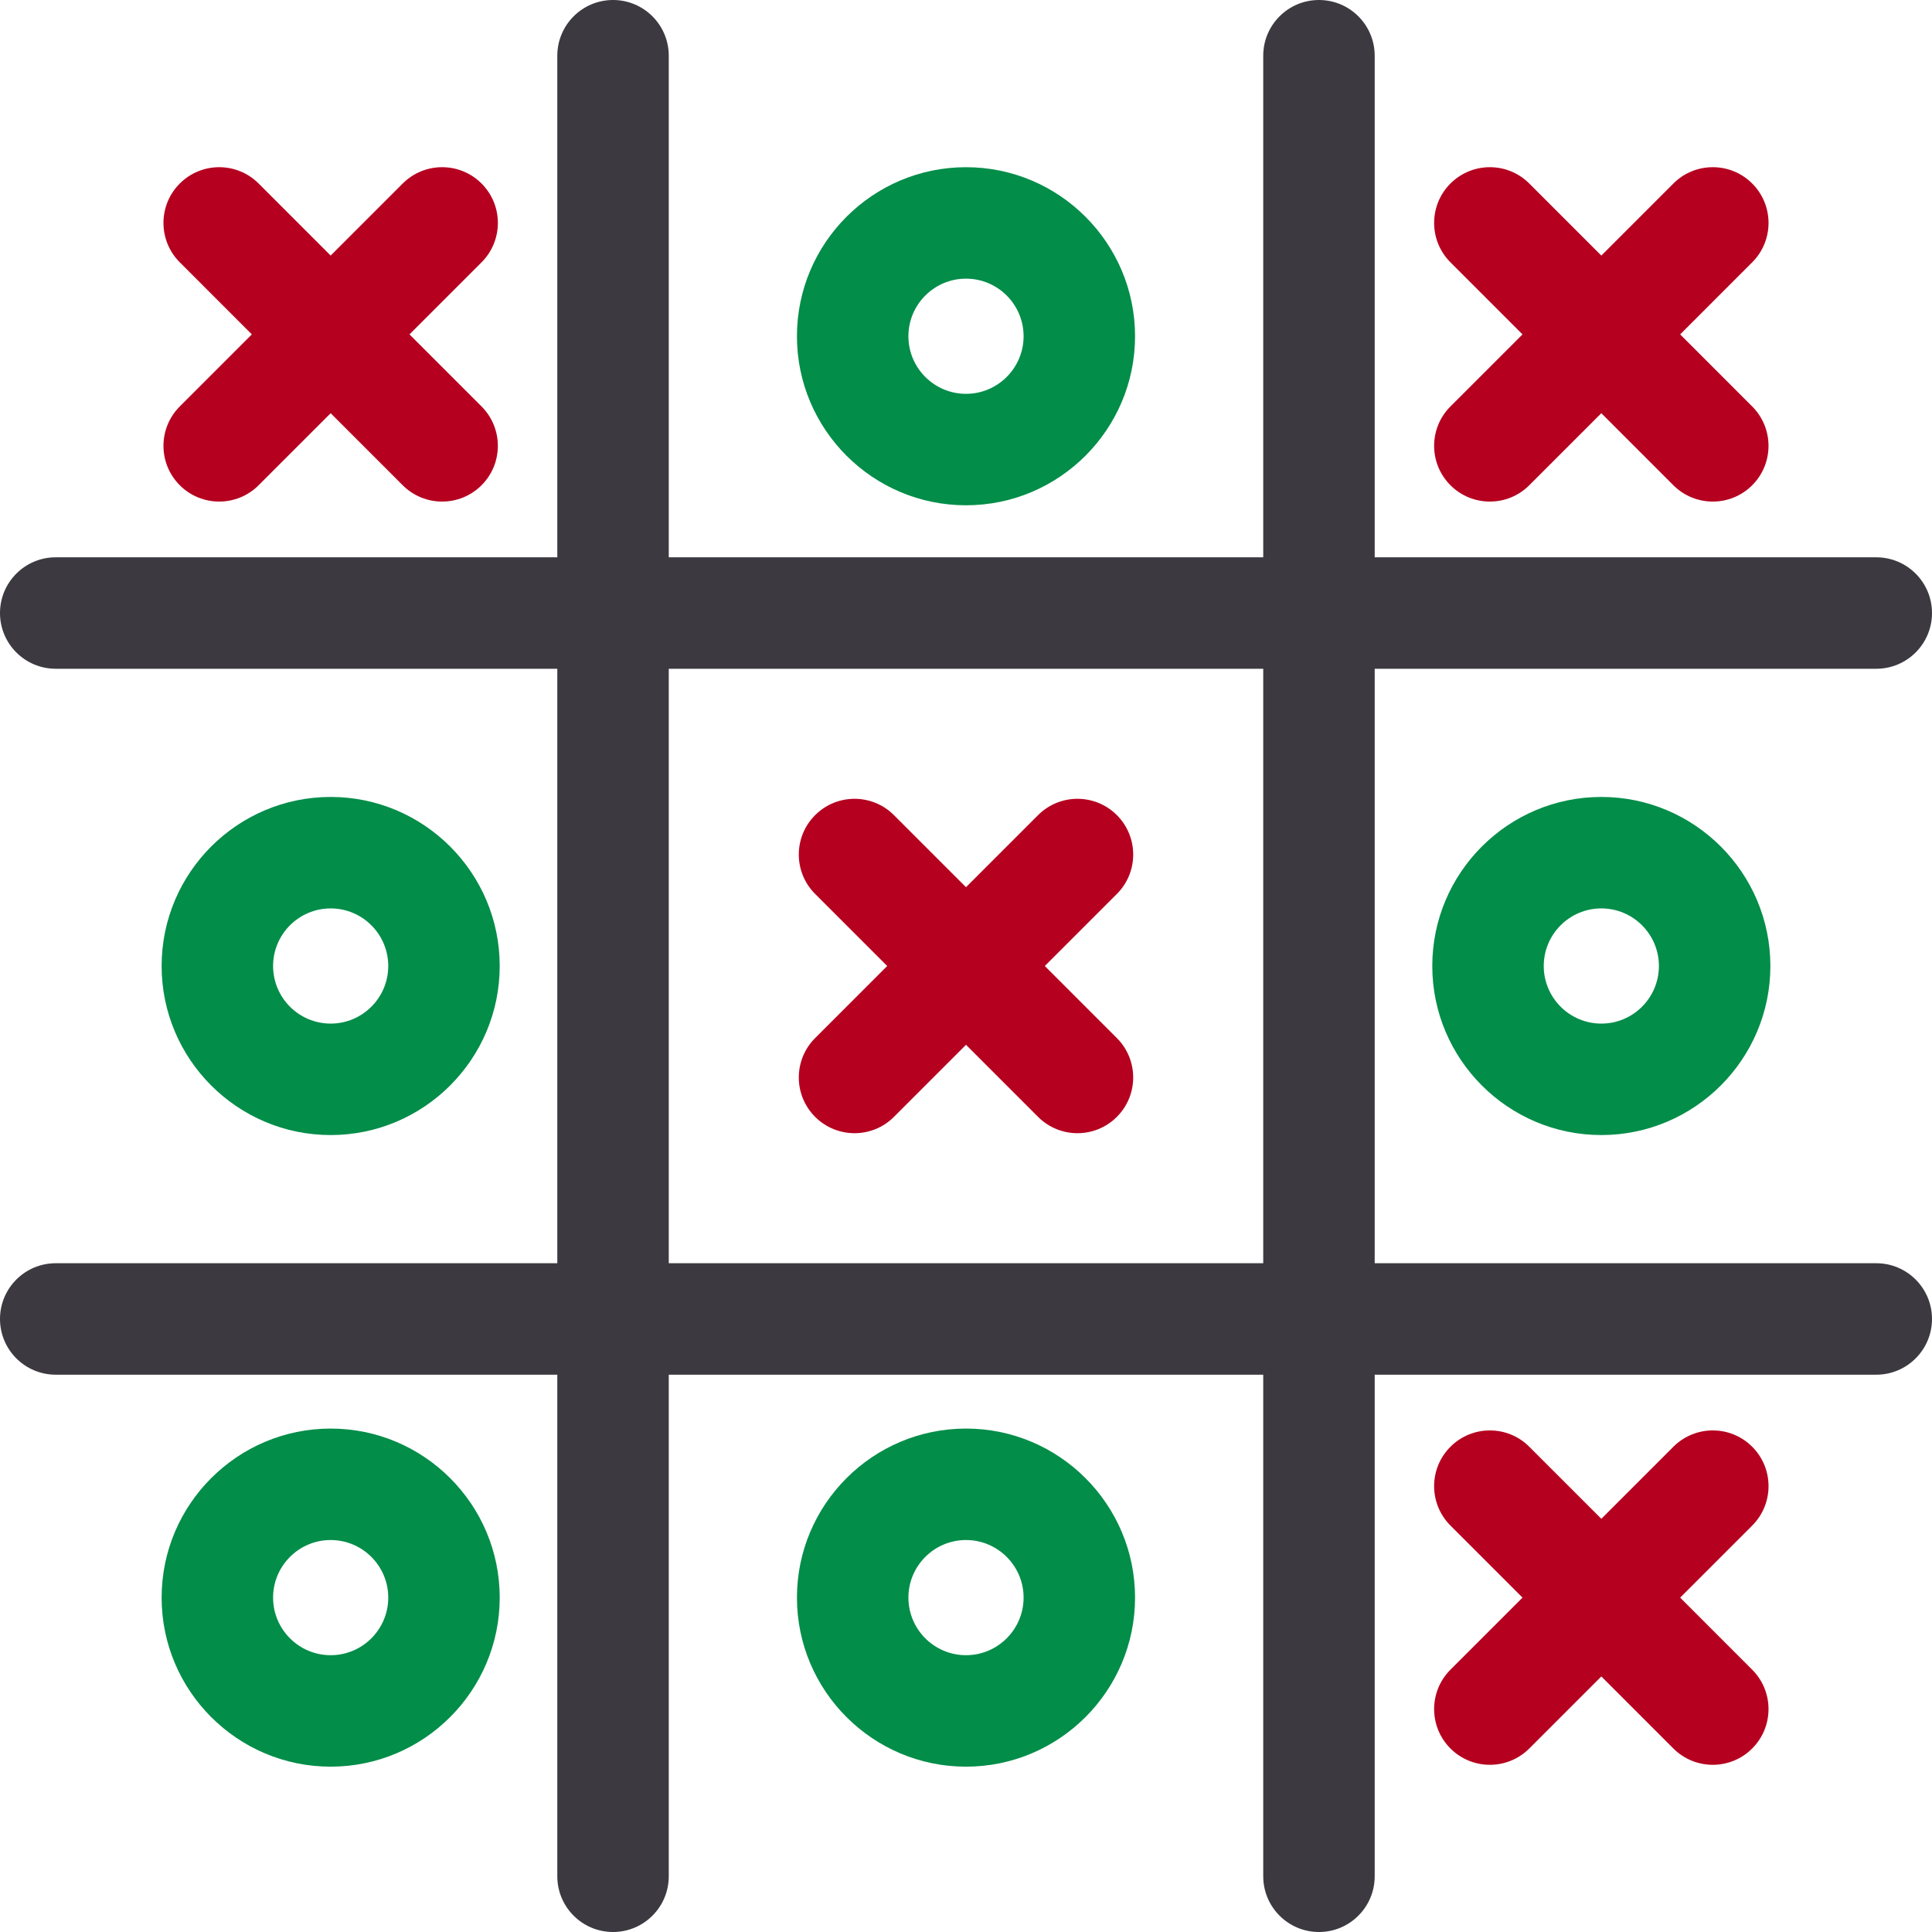 <svg height="512pt" viewBox="0 0 512 512" width="512pt" xmlns="http://www.w3.org/2000/svg"><path d="m497.23 334.77h-132.922v-157.539h132.922c8.156 0 14.77-6.613 14.77-14.77s-6.613-14.77-14.77-14.77h-132.922v-132.922c0-8.156-6.613-14.77-14.77-14.77s-14.77 6.613-14.77 14.77v132.922h-157.539v-132.922c0-8.156-6.613-14.77-14.77-14.77s-14.77 6.613-14.77 14.77v132.922h-132.922c-8.156 0-14.77 6.613-14.77 14.77s6.613 14.77 14.77 14.77h132.922v157.539h-132.922c-8.156 0-14.77 6.613-14.77 14.77s6.613 14.77 14.77 14.77h132.922v132.922c0 8.156 6.613 14.77 14.77 14.77s14.77-6.613 14.77-14.77v-132.922h157.539v132.922c0 8.156 6.613 14.77 14.77 14.77s14.77-6.613 14.77-14.77v-132.922h132.922c8.156 0 14.77-6.613 14.77-14.77s-6.613-14.77-14.77-14.77zm-320 0v-157.539h157.539v157.539zm0 0" fill="#3c3a40"/><path d="m108.516 88.617 19.098-19.098c5.77-5.766 5.77-15.117 0-20.887-5.766-5.766-15.117-5.766-20.887 0l-19.098 19.098-19.094-19.098c-5.766-5.766-15.117-5.766-20.887 0-5.77 5.77-5.77 15.121 0 20.887l19.094 19.098-19.094 19.094c-5.77 5.766-5.77 15.117 0 20.887 2.883 2.883 6.664 4.324 10.445 4.324 3.777 0 7.559-1.441 10.441-4.324l19.094-19.094 19.098 19.094c2.883 2.883 6.664 4.324 10.441 4.324 3.781 0 7.562-1.441 10.445-4.324 5.766-5.77 5.766-15.121 0-20.887zm0 0" fill="#b5001f"/><path d="m445.258 88.617 19.094-19.098c5.77-5.766 5.77-15.117 0-20.887-5.766-5.766-15.117-5.766-20.887 0l-19.094 19.098-19.098-19.098c-5.766-5.766-15.117-5.766-20.887 0-5.77 5.766-5.77 15.117 0 20.887l19.098 19.098-19.098 19.094c-5.77 5.766-5.77 15.117 0 20.887 2.883 2.883 6.664 4.324 10.445 4.324 3.777 0 7.559-1.441 10.441-4.324l19.098-19.094 19.094 19.094c2.883 2.883 6.664 4.324 10.441 4.324 3.781 0 7.562-1.441 10.445-4.324 5.766-5.77 5.766-15.121 0-20.887zm0 0" fill="#b5001f"/><path d="m445.258 423.383 19.094-19.094c5.77-5.766 5.77-15.117 0-20.887-5.766-5.766-15.117-5.766-20.887 0l-19.094 19.094-19.098-19.094c-5.766-5.766-15.117-5.766-20.887 0s-5.77 15.117 0 20.887l19.098 19.094-19.098 19.098c-5.77 5.766-5.77 15.117 0 20.887 2.883 2.883 6.664 4.324 10.445 4.324 3.777 0 7.559-1.441 10.441-4.324l19.098-19.098 19.094 19.098c2.883 2.883 6.664 4.324 10.441 4.324 3.781 0 7.562-1.441 10.445-4.324 5.766-5.77 5.766-15.121 0-20.887zm0 0" fill="#b5001f"/><path d="m276.887 256 19.094-19.094c5.77-5.77 5.77-15.121 0-20.887-5.766-5.77-15.117-5.77-20.887 0l-19.094 19.094-19.094-19.094c-5.77-5.77-15.121-5.77-20.887 0-5.77 5.766-5.77 15.117 0 20.887l19.094 19.094-19.094 19.094c-5.77 5.77-5.77 15.121 0 20.887 2.883 2.883 6.66 4.328 10.441 4.328s7.559-1.445 10.445-4.328l19.094-19.094 19.094 19.094c2.887 2.883 6.664 4.328 10.445 4.328s7.559-1.445 10.441-4.328c5.77-5.766 5.77-15.117 0-20.887zm0 0" fill="#b5001f"/><g fill="#028d49"><path d="m256 133.906c-24.703 0-44.801-20.094-44.801-44.797s20.098-44.801 44.801-44.801 44.801 20.098 44.801 44.801-20.098 44.797-44.801 44.797zm0-60.059c-8.414 0-15.262 6.844-15.262 15.262 0 8.414 6.848 15.262 15.262 15.262s15.262-6.848 15.262-15.262c0-8.418-6.848-15.262-15.262-15.262zm0 0"/><path d="m87.629 300.801c-24.699 0-44.797-20.098-44.797-44.801s20.098-44.801 44.797-44.801c24.703 0 44.801 20.098 44.801 44.801s-20.098 44.801-44.801 44.801zm0-60.062c-8.414 0-15.258 6.848-15.258 15.262s6.844 15.262 15.258 15.262c8.418 0 15.262-6.848 15.262-15.262s-6.844-15.262-15.262-15.262zm0 0"/><path d="m424.371 300.801c-24.703 0-44.801-20.098-44.801-44.801s20.098-44.801 44.801-44.801c24.699 0 44.797 20.098 44.797 44.801s-20.098 44.801-44.797 44.801zm0-60.062c-8.418 0-15.262 6.848-15.262 15.262s6.844 15.262 15.262 15.262c8.414 0 15.258-6.848 15.258-15.262s-6.844-15.262-15.258-15.262zm0 0"/><path d="m256 468.184c-24.703 0-44.801-20.098-44.801-44.801 0-24.703 20.098-44.797 44.801-44.797s44.801 20.094 44.801 44.797c0 24.703-20.098 44.801-44.801 44.801zm0-60.059c-8.414 0-15.262 6.844-15.262 15.258 0 8.418 6.848 15.262 15.262 15.262s15.262-6.844 15.262-15.262c0-8.414-6.848-15.258-15.262-15.258zm0 0"/><path d="m87.629 468.184c-24.699 0-44.797-20.098-44.797-44.801 0-24.703 20.098-44.797 44.797-44.797 24.703 0 44.801 20.094 44.801 44.797 0 24.703-20.098 44.801-44.801 44.801zm0-60.059c-8.414 0-15.258 6.844-15.258 15.258 0 8.418 6.844 15.262 15.258 15.262 8.418 0 15.262-6.844 15.262-15.262 0-8.414-6.844-15.258-15.262-15.258zm0 0"/></g></svg>